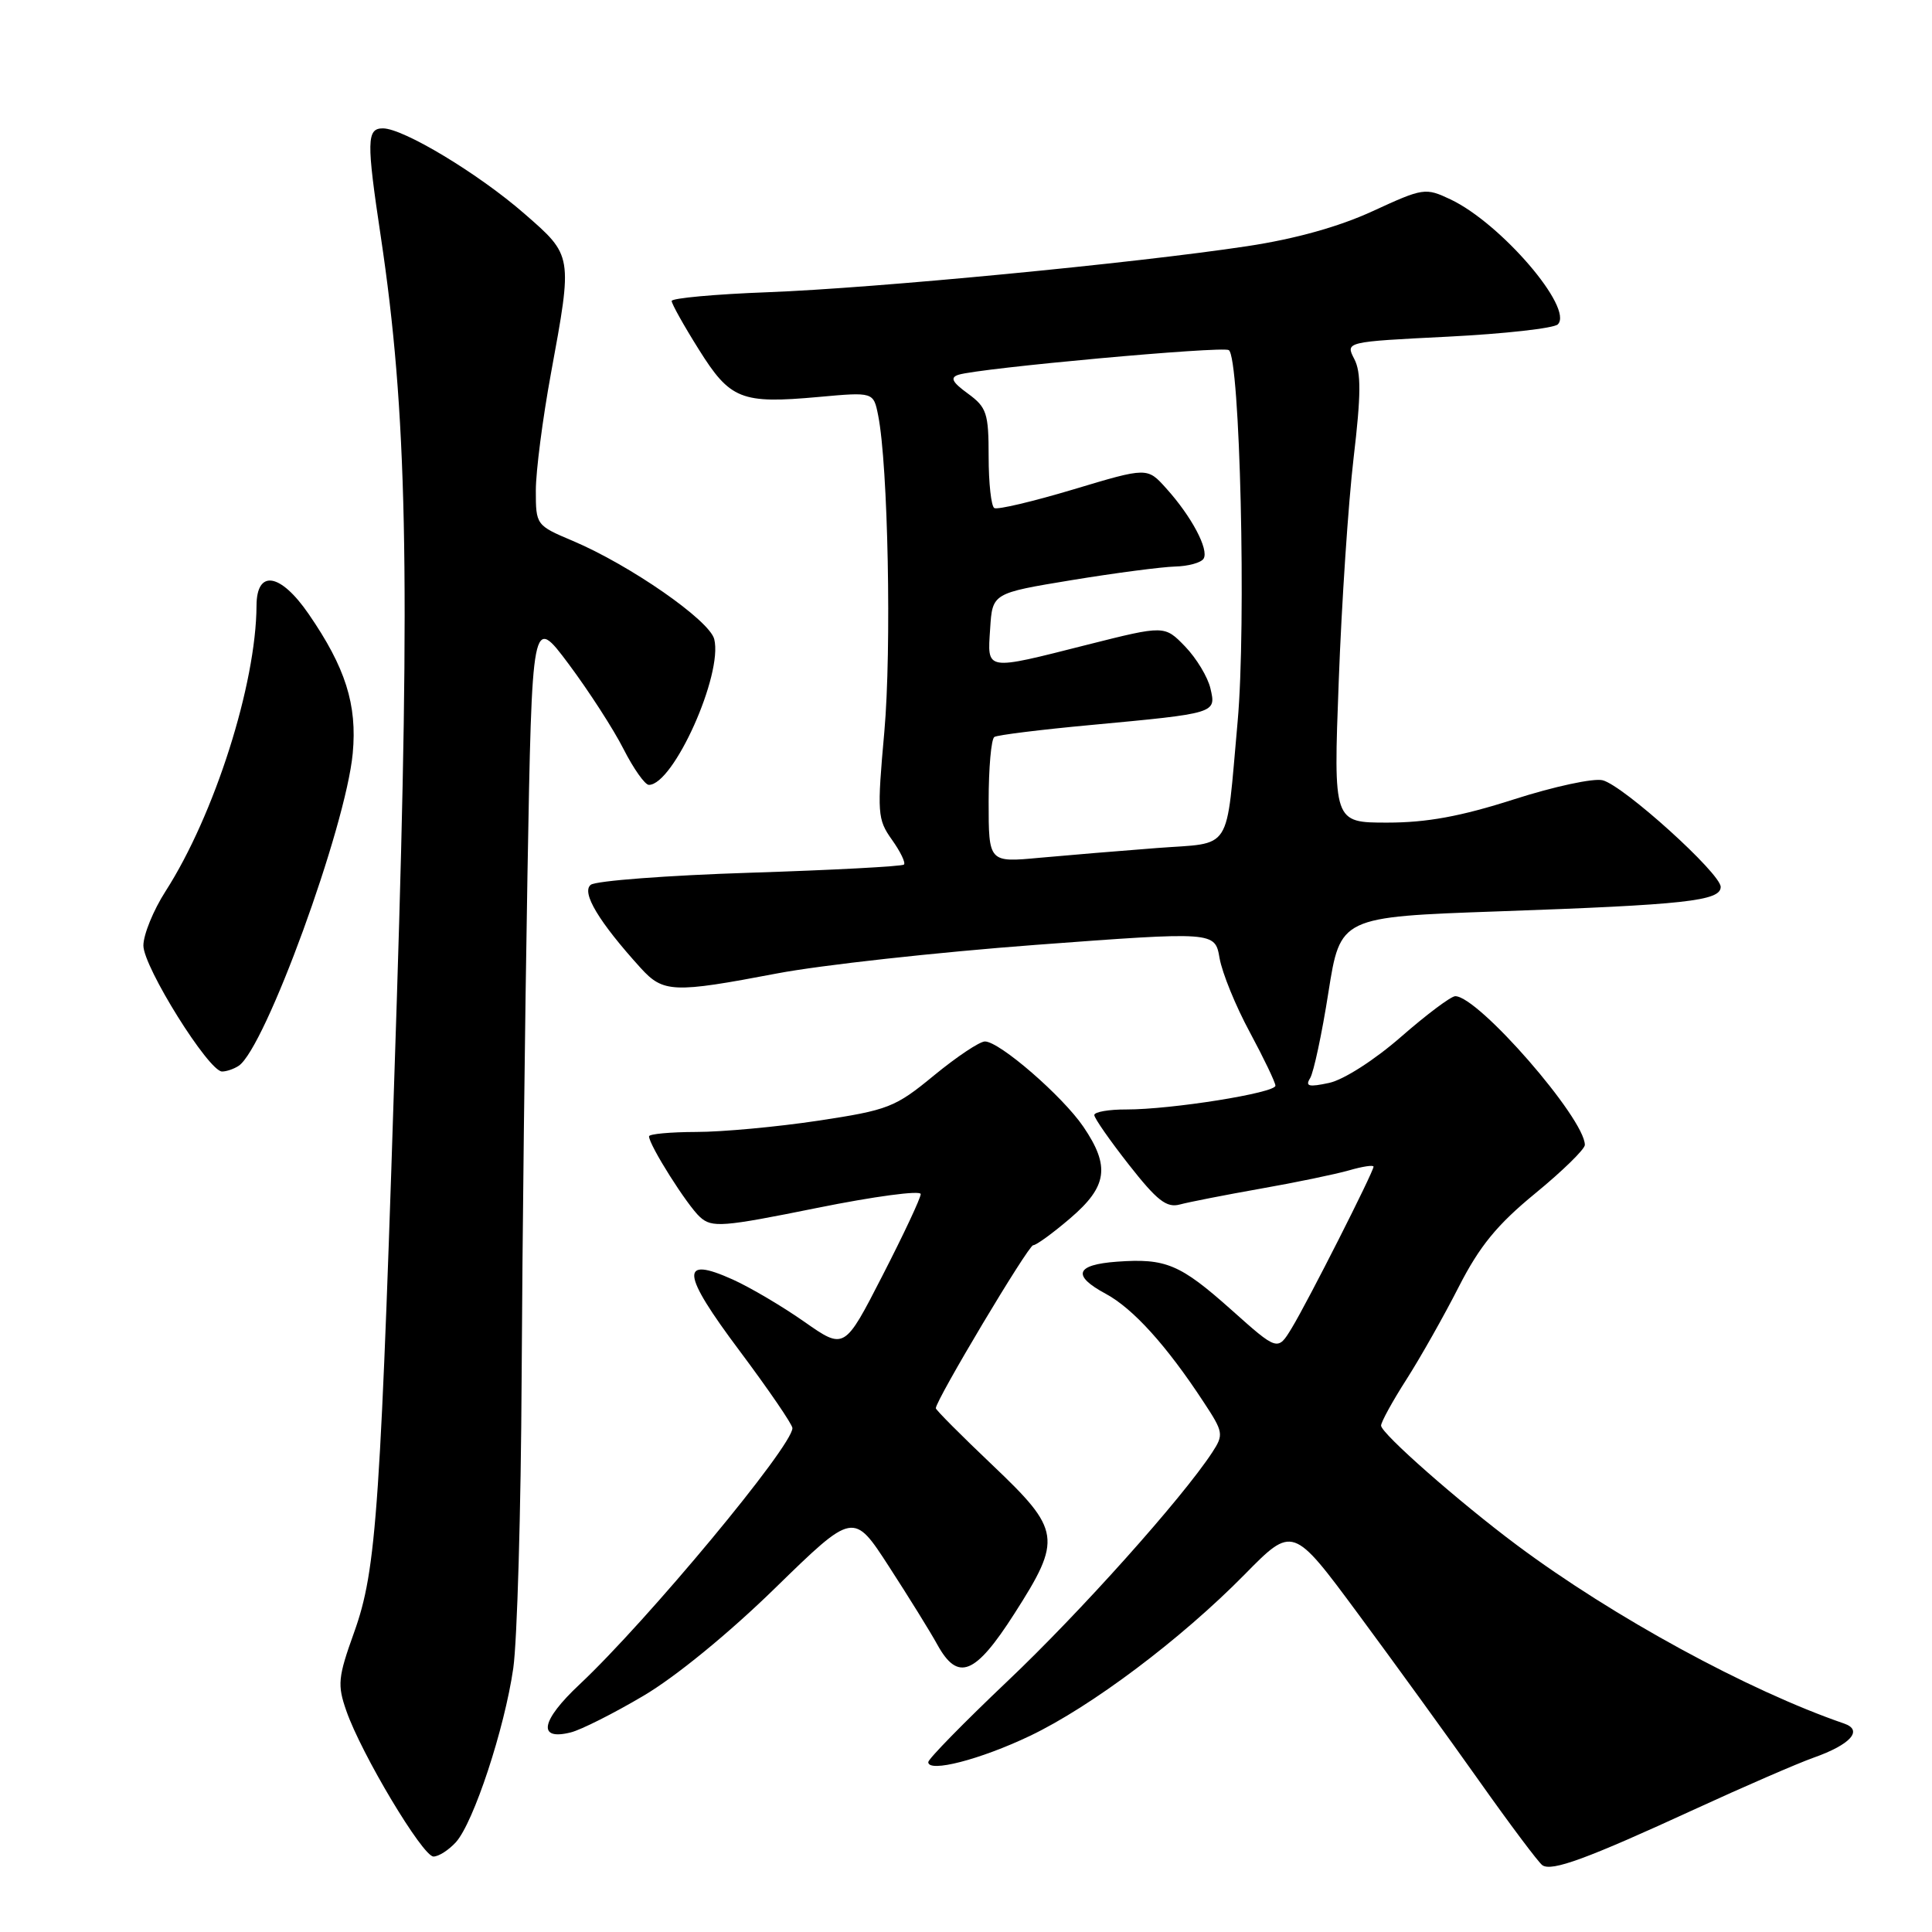 <?xml version="1.0" encoding="UTF-8" standalone="no"?>
<!DOCTYPE svg PUBLIC "-//W3C//DTD SVG 1.1//EN" "http://www.w3.org/Graphics/SVG/1.1/DTD/svg11.dtd" >
<svg xmlns="http://www.w3.org/2000/svg" xmlns:xlink="http://www.w3.org/1999/xlink" version="1.1" viewBox="0 0 256 256">
 <g >
 <path fill="currentColor"
d=" M 224.59 239.72 C 231.14 236.71 238.22 233.64 240.31 232.90 C 245.21 231.17 246.92 229.26 244.36 228.38 C 231.65 224.01 213.76 214.26 201.00 204.74 C 193.34 199.03 183.00 189.93 183.00 188.90 C 183.00 188.43 184.51 185.67 186.37 182.77 C 188.22 179.87 191.34 174.35 193.30 170.50 C 196.06 165.10 198.38 162.27 203.44 158.12 C 207.05 155.16 210.00 152.27 210.00 151.71 C 210.00 148.21 195.88 132.00 192.83 132.00 C 192.27 132.00 189.04 134.42 185.65 137.38 C 182.14 140.45 178.05 143.07 176.12 143.49 C 173.42 144.07 172.92 143.95 173.60 142.86 C 174.06 142.11 175.16 137.00 176.02 131.50 C 177.60 121.50 177.60 121.50 198.55 120.76 C 223.31 119.89 228.00 119.38 228.00 117.52 C 228.00 115.73 215.12 104.09 212.36 103.39 C 211.18 103.08 205.89 104.22 200.60 105.92 C 193.55 108.18 189.06 109.00 183.83 109.00 C 176.68 109.00 176.68 109.00 177.39 90.25 C 177.77 79.94 178.66 66.63 179.36 60.67 C 180.35 52.31 180.37 49.33 179.45 47.57 C 178.27 45.29 178.27 45.29 191.87 44.61 C 199.35 44.23 205.90 43.50 206.42 42.98 C 208.55 40.85 198.88 29.59 192.20 26.42 C 188.87 24.85 188.60 24.89 181.91 27.97 C 177.43 30.04 171.62 31.66 165.26 32.62 C 150.33 34.88 116.00 38.18 101.75 38.72 C 94.74 38.98 89.00 39.51 89.00 39.88 C 89.00 40.26 90.61 43.14 92.58 46.28 C 96.75 52.95 98.20 53.53 108.46 52.60 C 115.74 51.94 115.74 51.94 116.36 55.04 C 117.68 61.64 118.15 86.04 117.18 96.95 C 116.21 107.76 116.26 108.56 118.18 111.26 C 119.30 112.83 120.02 114.31 119.78 114.56 C 119.53 114.80 110.37 115.29 99.42 115.64 C 88.46 115.99 78.95 116.71 78.28 117.24 C 77.00 118.24 79.35 122.15 84.88 128.25 C 87.88 131.55 89.19 131.61 102.94 128.99 C 108.75 127.88 124.19 126.18 137.24 125.20 C 160.99 123.43 160.99 123.43 161.60 126.96 C 161.94 128.91 163.74 133.33 165.61 136.78 C 167.47 140.24 169.00 143.43 169.00 143.86 C 169.00 144.82 155.20 147.02 149.25 147.01 C 146.91 147.00 145.00 147.34 145.00 147.75 C 145.00 148.16 147.07 151.13 149.59 154.34 C 153.31 159.08 154.58 160.08 156.34 159.60 C 157.53 159.28 162.32 158.34 167.00 157.51 C 171.68 156.69 176.96 155.59 178.75 155.08 C 180.54 154.56 182.00 154.34 182.00 154.59 C 182.00 155.28 173.27 172.52 171.16 175.98 C 169.30 179.04 169.30 179.04 163.13 173.53 C 156.37 167.51 154.48 166.71 148.00 167.18 C 142.51 167.58 142.01 169.01 146.51 171.43 C 150.13 173.38 154.57 178.28 159.46 185.74 C 162.12 189.77 162.17 190.09 160.62 192.46 C 156.63 198.55 143.09 213.68 133.48 222.78 C 127.72 228.25 123.00 233.07 123.00 233.49 C 123.00 234.93 129.90 233.15 136.48 230.01 C 144.61 226.13 156.47 217.21 164.90 208.65 C 171.30 202.14 171.30 202.14 179.94 213.82 C 184.69 220.24 191.92 230.22 196.01 236.00 C 200.10 241.78 203.86 246.79 204.37 247.15 C 205.61 248.02 210.29 246.30 224.59 239.72 Z  M 60.41 244.10 C 62.75 241.51 66.85 229.09 68.01 221.06 C 68.53 217.45 69.03 200.10 69.12 182.50 C 69.21 164.90 69.56 134.97 69.89 116.00 C 70.50 81.50 70.50 81.50 75.36 88.00 C 78.03 91.58 81.30 96.64 82.62 99.25 C 83.95 101.86 85.46 104.00 85.98 104.00 C 89.24 104.00 95.81 89.36 94.64 84.69 C 94.01 82.19 83.48 74.88 75.90 71.67 C 71.04 69.62 71.00 69.56 71.00 64.99 C 71.00 62.46 71.90 55.49 73.00 49.50 C 75.89 33.77 75.91 33.91 69.48 28.31 C 63.40 23.01 53.48 17.03 50.75 17.01 C 48.58 17.00 48.55 18.66 50.46 31.37 C 53.94 54.61 54.38 75.58 52.58 132.50 C 50.43 200.48 49.92 207.93 46.91 216.33 C 44.78 222.26 44.69 223.26 45.89 226.69 C 47.88 232.42 56.01 246.00 57.44 246.00 C 58.13 246.00 59.46 245.14 60.41 244.10 Z  M 85.23 224.72 C 89.49 222.22 96.60 216.40 102.74 210.40 C 113.09 200.31 113.09 200.31 117.79 207.57 C 120.38 211.57 123.27 216.22 124.20 217.92 C 126.93 222.86 129.21 221.95 134.41 213.82 C 140.76 203.90 140.59 202.77 131.50 194.13 C 127.37 190.21 124.00 186.82 124.00 186.60 C 124.00 185.53 136.26 165.00 136.90 165.00 C 137.31 165.00 139.52 163.39 141.82 161.42 C 146.74 157.21 147.12 154.55 143.56 149.31 C 140.80 145.25 132.44 138.00 130.51 138.00 C 129.80 138.00 126.77 140.03 123.76 142.50 C 118.61 146.74 117.72 147.09 108.40 148.50 C 102.95 149.32 95.69 149.99 92.25 149.99 C 88.81 150.00 86.00 150.26 86.00 150.57 C 86.00 151.73 91.07 159.75 92.76 161.27 C 94.34 162.70 95.73 162.59 108.25 160.06 C 115.81 158.53 122.00 157.70 122.00 158.22 C 122.00 158.74 119.72 163.60 116.94 169.01 C 111.89 178.86 111.89 178.86 106.59 175.15 C 103.67 173.10 99.41 170.59 97.11 169.55 C 90.04 166.36 90.25 168.65 97.99 178.98 C 101.84 184.13 105.00 188.75 105.00 189.23 C 105.00 191.63 85.80 214.73 76.80 223.19 C 71.65 228.01 71.17 230.68 75.64 229.55 C 76.97 229.22 81.29 227.05 85.23 224.72 Z  M 31.62 141.23 C 35.12 138.94 45.83 109.59 46.74 99.81 C 47.34 93.37 45.78 88.45 40.90 81.36 C 37.16 75.92 34.01 75.41 33.99 80.25 C 33.94 90.65 28.43 107.97 21.94 118.09 C 20.32 120.61 19.00 123.85 19.00 125.29 C 19.00 128.13 27.67 142.01 29.43 141.98 C 30.02 141.98 31.00 141.64 31.62 141.23 Z  M 131.00 106.20 C 131.00 101.76 131.34 97.91 131.76 97.65 C 132.18 97.39 137.91 96.68 144.51 96.07 C 161.20 94.51 161.16 94.53 160.39 91.23 C 160.05 89.73 158.54 87.23 157.04 85.67 C 154.31 82.85 154.31 82.85 144.11 85.42 C 130.41 88.89 130.83 88.95 131.20 83.30 C 131.50 78.60 131.50 78.60 142.00 76.87 C 147.78 75.92 153.94 75.12 155.69 75.07 C 157.45 75.03 159.15 74.56 159.48 74.03 C 160.22 72.83 157.89 68.43 154.53 64.71 C 152.02 61.91 152.02 61.91 142.26 64.84 C 136.89 66.45 132.16 67.57 131.75 67.32 C 131.34 67.08 131.00 64.02 131.00 60.52 C 131.00 54.74 130.75 53.98 128.25 52.15 C 126.16 50.63 125.86 50.03 127.00 49.66 C 129.72 48.78 161.94 45.84 162.82 46.39 C 164.31 47.31 165.15 82.83 163.99 95.64 C 162.39 113.26 163.46 111.59 153.27 112.37 C 148.45 112.74 141.46 113.32 137.75 113.66 C 131.00 114.29 131.00 114.29 131.00 106.20 Z "/>
</g>
</svg>